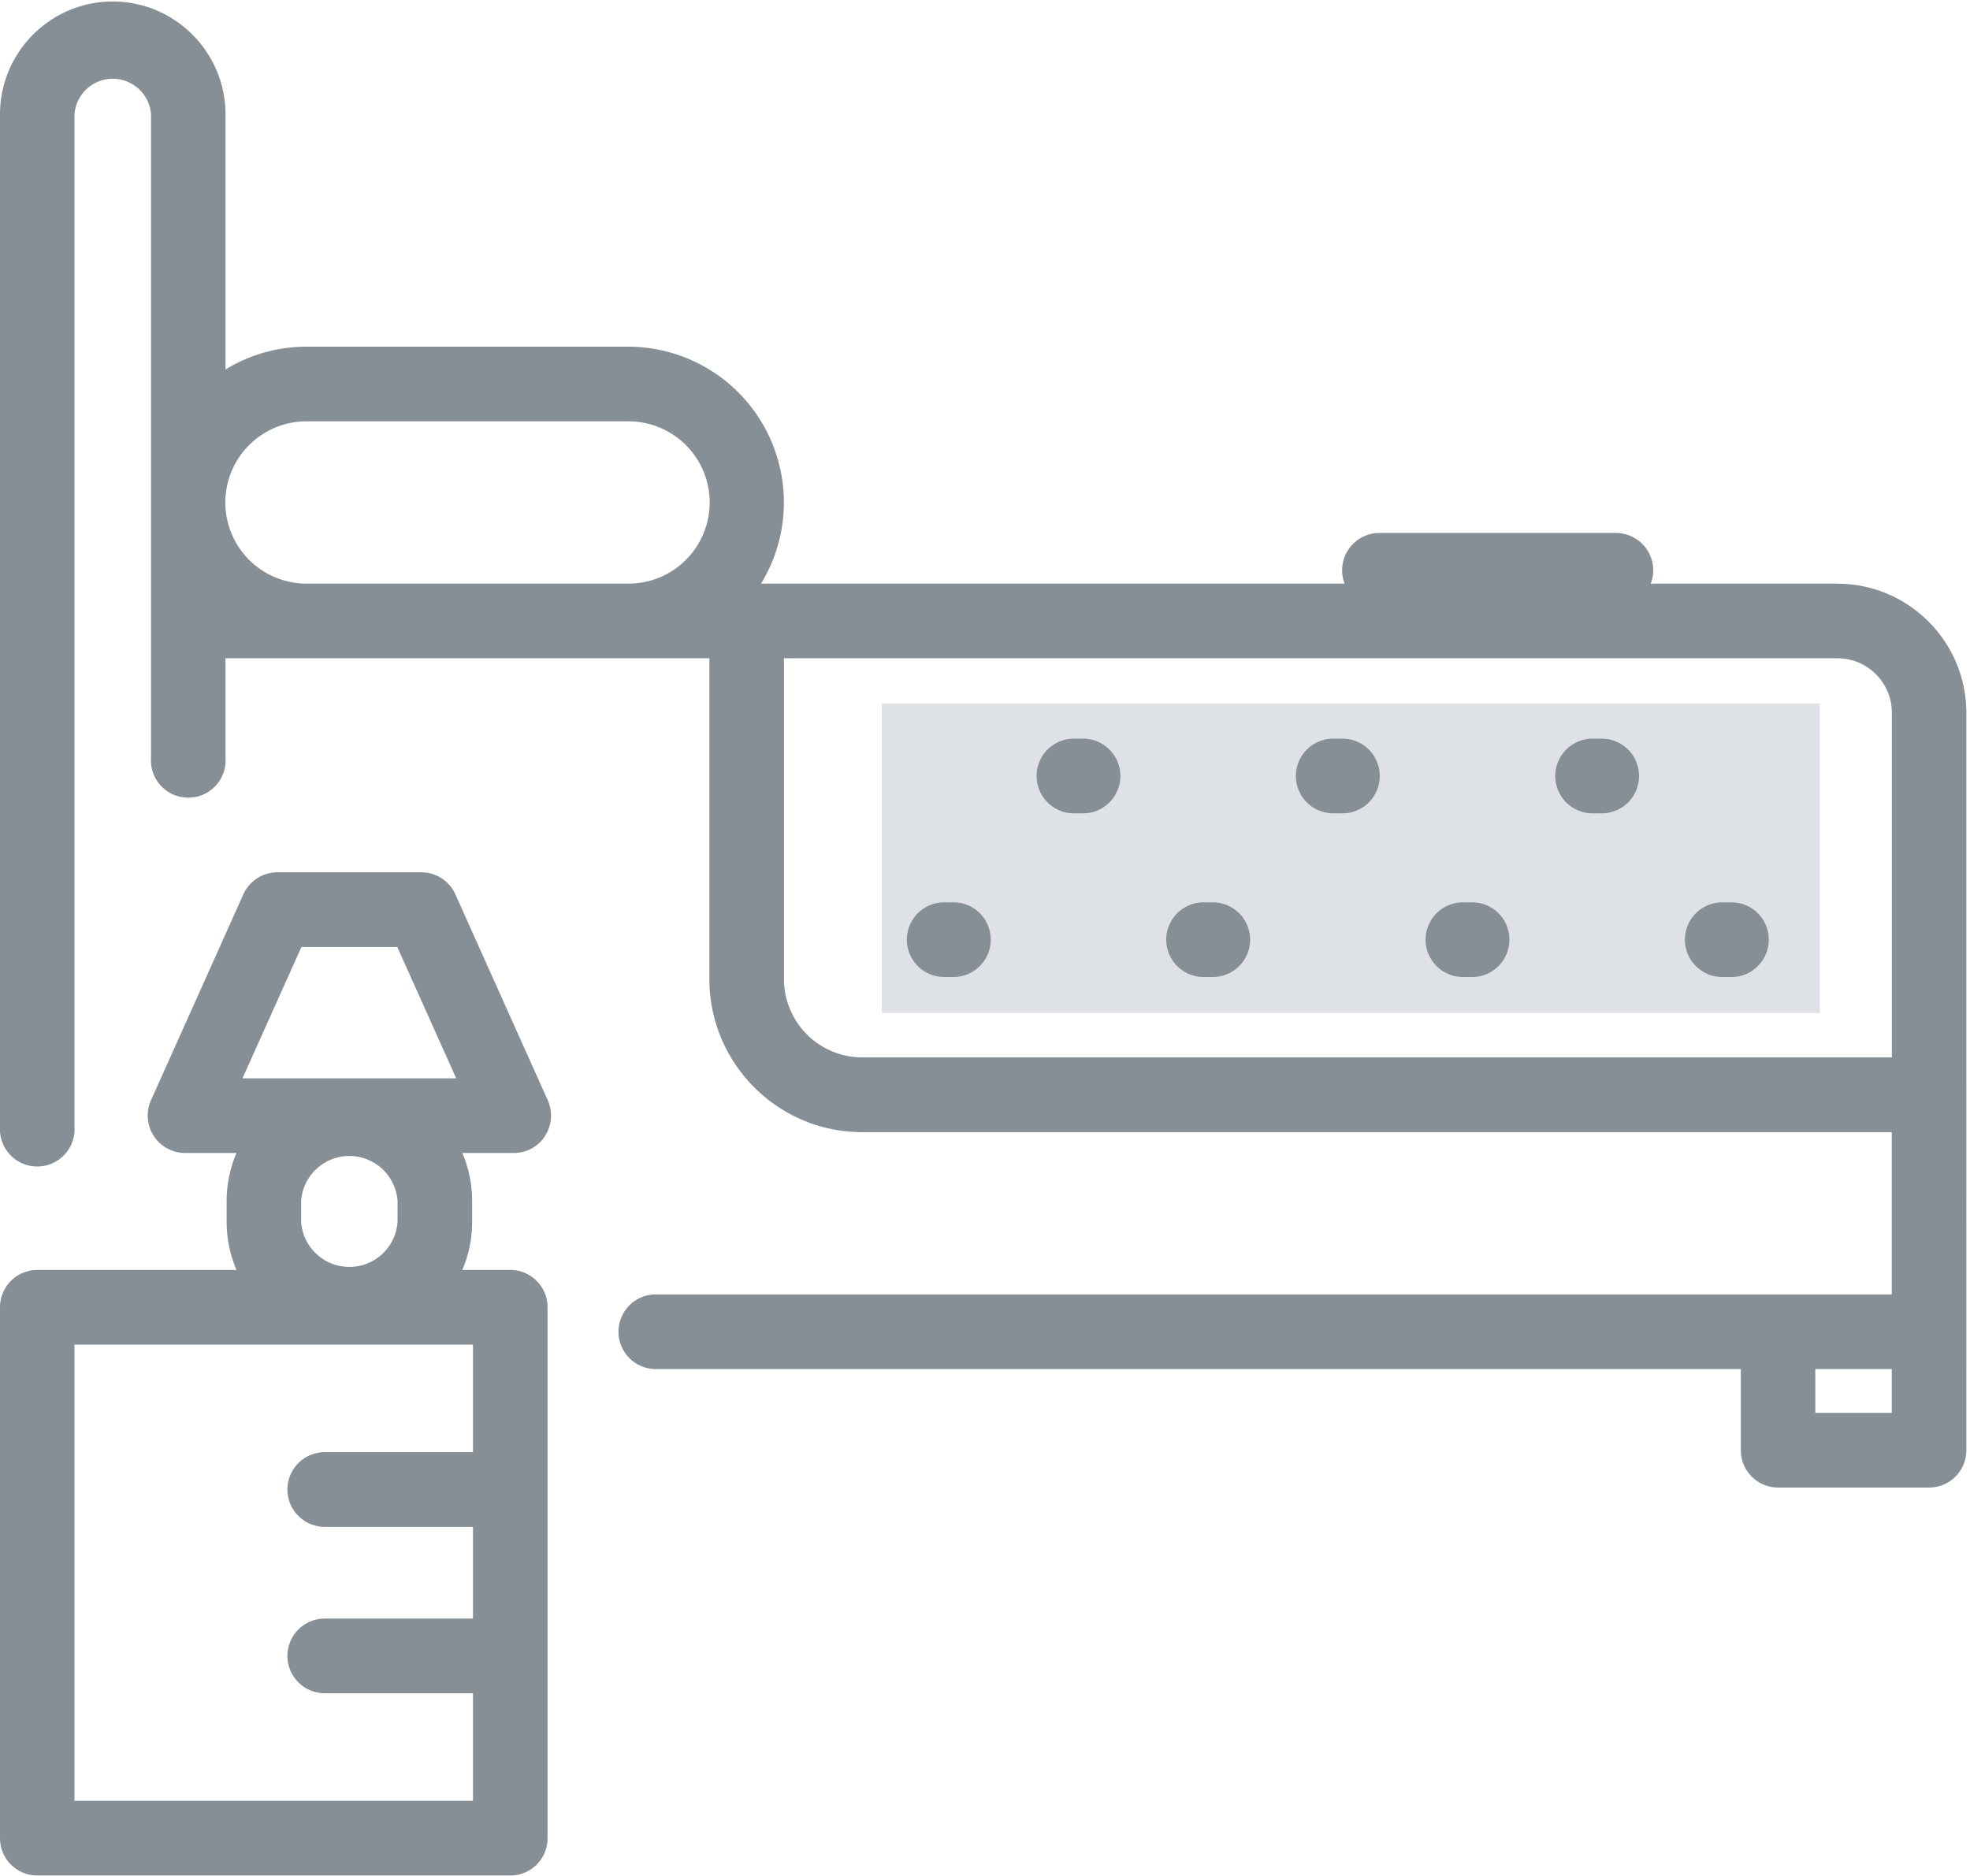 <svg xmlns="http://www.w3.org/2000/svg" width="21" height="20"><g fill="none"><path fill="#DEE2E6" d="M9.4 7.5h10v3.3h-10z"/><path fill="#868E96" d="M5.81 12.11a.399.399 0 0 0 .029-.38l-.985-2.196a.397.397 0 0 0-.362-.234H2.956a.397.397 0 0 0-.362.235l-.985 2.196a.399.399 0 0 0 .362.561h.55a1.307 1.307 0 0 0-.105.515v.217c0 .183.037.357.105.515H.397a.398.398 0 0 0-.397.398v5.66c0 .22.178.398.397.398H5.44c.22 0 .397-.178.397-.398v-5.66a.398.398 0 0 0-.397-.398h-.512c.068-.158.105-.332.105-.515v-.217c0-.183-.037-.357-.105-.515h.55c.135 0 .26-.068.333-.182zm-2.597-2.014h1.022l.628 1.4H2.585l.628-1.4zm1.025 2.711v.217a.515.515 0 0 1-1.028 0v-.217a.515.515 0 0 1 1.028 0zm.804 1.528v1.147h-1.58a.398.398 0 0 0 0 .796h1.58v.978h-1.58a.398.398 0 0 0 0 .796h1.58v1.147H.794v-4.864h4.248zm5.519-4.317c0 .22-.178.398-.397.398h-.099a.398.398 0 0 1 0-.796h.099c.22 0 .397.178.397.398zm6.911-1.745c0 .22-.177.398-.397.398h-.098a.398.398 0 0 1 0-.796h.098c.22 0 .397.179.397.398zm1.383 1.745c0 .22-.178.398-.397.398h-.099a.398.398 0 0 1 0-.796h.099c.219 0 .397.178.397.398zm.731-3.796h-1.989a.398.398 0 0 0-.372-.54h-2.52a.398.398 0 0 0-.372.54h-6.22A1.661 1.661 0 0 0 6.7 3.696H3.267c-.316 0-.612.089-.863.243V1.22c0-.664-.54-1.204-1.202-1.204C.539.016 0 .556 0 1.22v10.79a.398.398 0 1 0 .794 0V1.22a.409.409 0 0 1 .816 0v6.858a.398.398 0 1 0 .794 0v-1.06h5.158v3.42c0 .9.73 1.632 1.628 1.632h10.976v1.73H6.991a.398.398 0 0 0 0 .796h11.566v.865c0 .22.178.398.397.398h1.61c.219 0 .397-.178.397-.398V7.6c0-.76-.617-1.377-1.375-1.377zm-12.887 0H3.267a.865.865 0 0 1 0-1.73H6.7a.865.865 0 0 1 0 1.73zm13.467 8.841h-.815v-.467h.815v.467zm0-3.79H9.19a.835.835 0 0 1-.833-.834V7.018h11.23c.32 0 .58.26.58.58v3.676zm-4.076-1.255c0 .22-.178.398-.397.398h-.098a.398.398 0 0 1 0-.796h.098c.22 0 .397.178.397.398zm-4.147-1.745c0 .22-.178.398-.397.398h-.098a.398.398 0 0 1 0-.796h.098c.22 0 .397.179.397.398zm2.765 0c0 .22-.178.398-.397.398h-.099a.398.398 0 0 1 0-.796h.099c.22 0 .397.179.397.398zm-1.382 1.745c0 .22-.178.398-.398.398h-.098a.398.398 0 0 1 0-.796h.098c.22 0 .398.178.398.398z"/></g></svg>